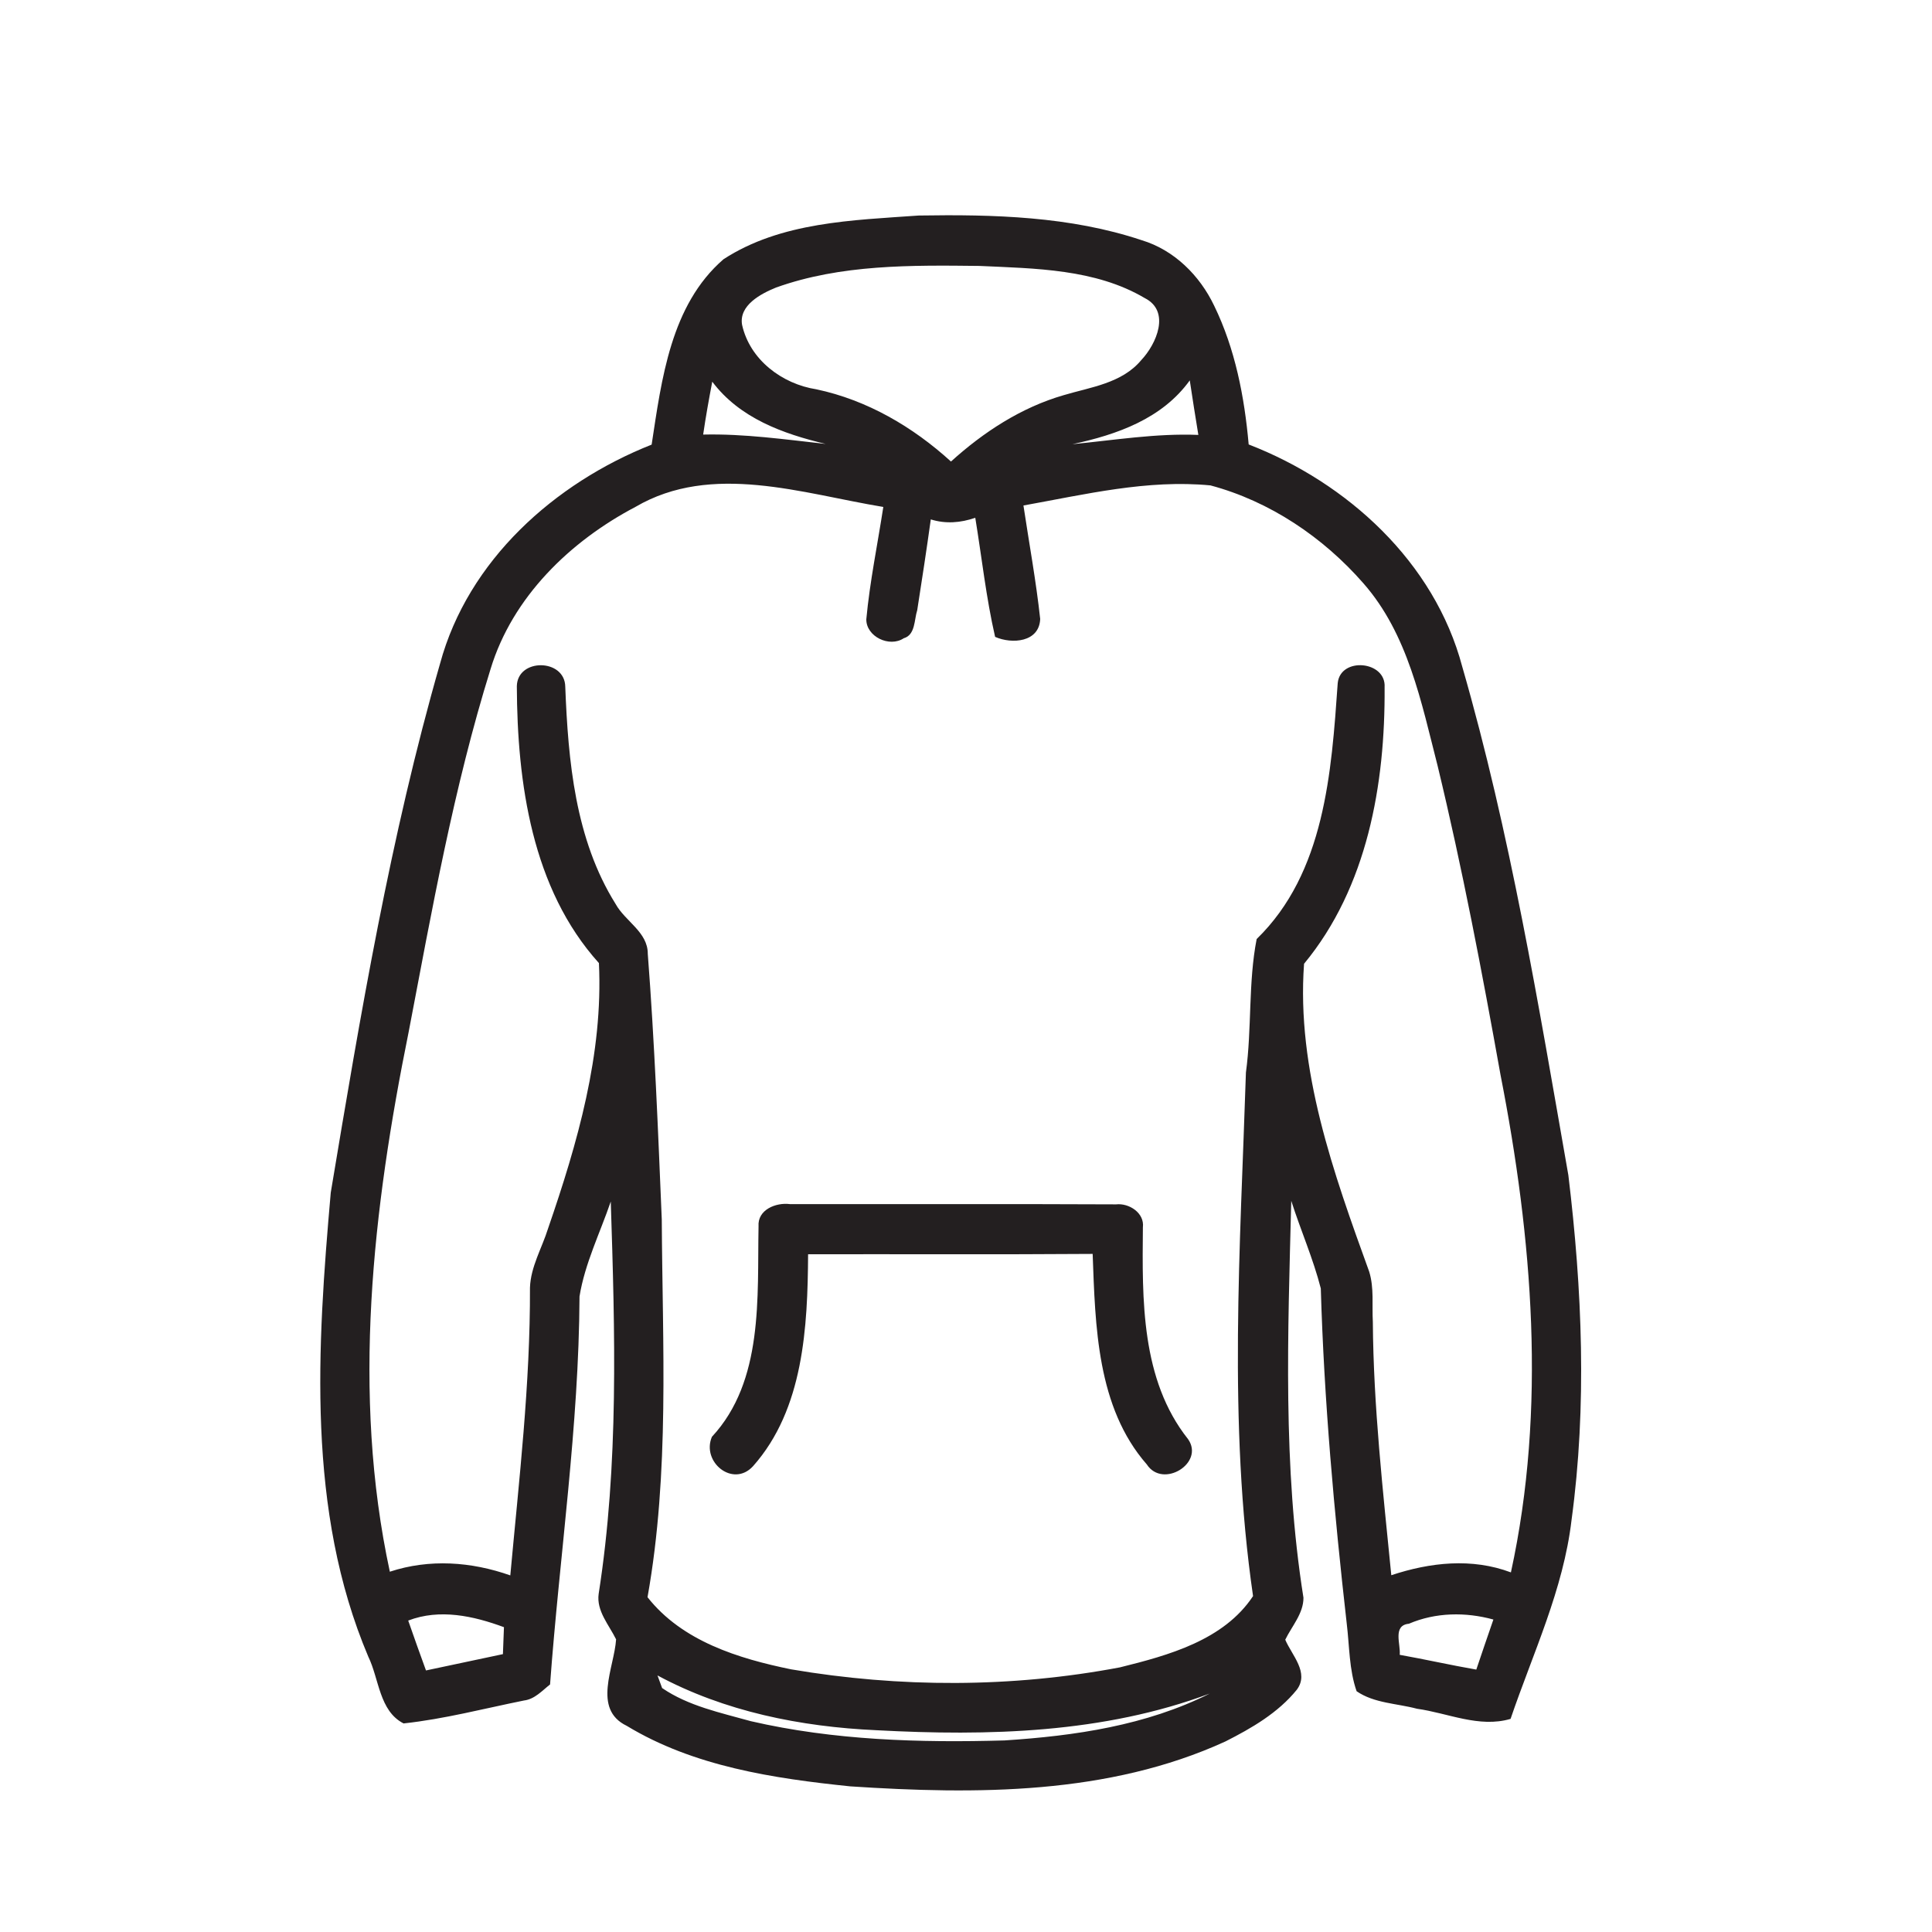 <?xml version="1.0" encoding="UTF-8" ?>
<!DOCTYPE svg PUBLIC "-//W3C//DTD SVG 1.1//EN" "http://www.w3.org/Graphics/SVG/1.1/DTD/svg11.dtd">
<svg width="225pt" height="225pt" viewBox="0 0 225 225" version="1.1" xmlns="http://www.w3.org/2000/svg">
<g id="#ffffffff">
</g>
<g id="#231f20ff">
<path fill="#231f20" opacity="1.00" d=" M 84.26 30.19 C 90.95 25.84 99.29 25.65 107.00 25.10 C 115.69 24.96 124.63 25.19 132.95 27.97 C 136.74 29.11 139.72 32.08 141.40 35.60 C 143.85 40.63 144.93 46.22 145.42 51.76 C 156.91 56.21 167.06 65.45 170.29 77.63 C 175.89 97.03 179.17 117.00 182.65 136.86 C 184.26 150.16 184.83 163.72 183.02 177.03 C 182.07 185.13 178.52 192.54 175.92 200.18 C 172.26 201.26 168.63 199.50 165.02 199.00 C 162.67 198.37 160.04 198.37 157.99 196.96 C 157.11 194.44 157.16 191.70 156.84 189.08 C 155.37 176.11 154.20 163.10 153.82 150.05 C 152.93 146.57 151.47 143.27 150.38 139.85 C 149.99 155.25 149.37 170.80 151.80 186.07 C 151.81 187.90 150.44 189.39 149.68 190.96 C 150.44 192.76 152.51 194.79 151.03 196.78 C 148.85 199.48 145.77 201.26 142.71 202.81 C 129.10 209.04 113.68 209.00 99.03 208.04 C 90.09 207.12 80.79 205.72 72.99 200.99 C 68.94 199.04 71.54 194.20 71.75 190.92 C 70.93 189.24 69.44 187.61 69.72 185.62 C 72.08 170.52 71.62 155.15 71.13 139.93 C 69.88 143.59 68.11 147.15 67.49 150.98 C 67.42 166.12 65.17 181.11 64.06 196.17 C 63.13 196.90 62.27 197.89 61.02 198.04 C 56.36 198.98 51.73 200.20 47.00 200.71 C 44.16 199.26 44.16 195.53 42.89 192.93 C 35.68 175.91 36.94 156.88 38.52 138.89 C 41.97 118.21 45.45 97.45 51.25 77.28 C 54.51 65.25 64.58 56.26 75.89 51.78 C 77.05 44.20 78.10 35.52 84.26 30.19 M 90.37 33.49 C 88.60 34.21 86.04 35.56 86.42 37.82 C 87.32 41.90 91.08 44.72 95.08 45.34 C 100.98 46.59 106.32 49.71 110.75 53.75 C 114.54 50.32 118.93 47.45 123.88 46.02 C 127.03 45.08 130.65 44.64 132.90 41.95 C 134.68 40.07 136.36 36.25 133.31 34.71 C 127.55 31.31 120.55 31.27 114.06 30.97 C 106.13 30.88 97.93 30.78 90.37 33.49 M 124.89 51.73 C 129.77 51.26 134.63 50.45 139.56 50.65 C 139.22 48.53 138.87 46.42 138.56 44.30 C 135.33 48.78 130.07 50.62 124.89 51.73 M 82.95 44.45 C 82.56 46.49 82.19 48.55 81.89 50.61 C 86.68 50.50 91.42 51.18 96.16 51.70 C 91.19 50.52 86.14 48.70 82.95 44.45 M 74.01 59.03 C 66.40 63.03 59.68 69.52 57.13 77.92 C 52.83 91.73 50.30 106.00 47.59 120.19 C 43.42 140.78 40.92 162.28 45.40 183.04 C 50.02 181.52 54.89 181.87 59.43 183.47 C 60.45 172.33 61.76 161.18 61.72 149.97 C 61.80 147.52 63.12 145.35 63.83 143.06 C 67.25 133.14 70.26 122.75 69.75 112.16 C 61.93 103.49 60.24 91.15 60.19 79.92 C 60.25 76.62 65.78 76.68 65.83 79.97 C 66.17 88.63 66.98 97.74 71.69 105.27 C 72.80 107.30 75.45 108.54 75.44 111.08 C 76.23 121.38 76.64 131.71 77.07 142.02 C 77.15 156.68 78.00 171.50 75.41 186.01 C 79.45 191.14 85.99 193.15 92.13 194.41 C 104.76 196.56 117.82 196.57 130.43 194.18 C 136.08 192.78 142.53 191.02 145.93 185.88 C 143.00 165.69 144.45 145.21 145.10 124.90 C 145.80 119.75 145.36 114.42 146.35 109.36 C 154.29 101.64 155.06 89.94 155.79 79.56 C 156.09 76.47 161.45 76.95 161.25 80.04 C 161.33 91.31 159.25 103.32 151.87 112.24 C 150.97 124.59 155.31 136.64 159.46 148.11 C 160.04 149.99 159.77 152.00 159.88 153.94 C 159.95 163.81 161.06 173.63 162.03 183.45 C 166.55 181.95 171.41 181.41 175.96 183.12 C 180.12 164.06 178.47 144.18 174.75 125.18 C 172.59 113.13 170.30 101.10 167.43 89.21 C 165.53 81.80 163.98 73.85 158.78 67.93 C 154.10 62.57 147.87 58.37 140.97 56.53 C 133.64 55.82 126.36 57.58 119.19 58.87 C 119.85 63.27 120.66 67.66 121.14 72.08 C 121.04 74.80 117.86 75.04 115.89 74.17 C 114.84 69.60 114.34 64.93 113.58 60.30 C 111.88 60.89 110.13 61.03 108.40 60.49 C 107.91 64.02 107.37 67.54 106.82 71.06 C 106.46 72.15 106.62 73.94 105.25 74.33 C 103.59 75.44 100.87 74.14 100.89 72.12 C 101.30 67.73 102.20 63.40 102.87 59.04 C 93.45 57.49 82.91 53.82 74.01 59.03 M 47.54 188.73 C 48.22 190.67 48.90 192.61 49.61 194.54 C 52.60 193.91 55.58 193.28 58.57 192.64 C 58.61 191.59 58.65 190.55 58.69 189.50 C 55.14 188.19 51.21 187.32 47.54 188.73 M 164.08 189.10 C 162.15 189.29 163.14 191.50 163.01 192.72 C 165.99 193.25 168.94 193.92 171.93 194.44 C 172.59 192.50 173.24 190.55 173.92 188.61 C 170.68 187.72 167.19 187.77 164.08 189.10 M 76.57 195.12 C 76.70 195.49 76.97 196.23 77.11 196.59 C 80.18 198.69 83.92 199.46 87.45 200.45 C 97.12 202.68 107.11 202.97 116.99 202.69 C 125.18 202.16 133.48 200.95 140.89 197.23 C 128.53 201.86 115.09 202.20 102.06 201.50 C 93.25 201.10 84.39 199.33 76.57 195.12 Z" />
<path fill="#231f20" opacity="1.00" d=" M 88.34 142.82 C 88.20 140.88 90.37 140.02 91.99 140.23 C 104.65 140.25 117.32 140.20 129.98 140.26 C 131.49 140.09 133.31 141.26 133.10 142.94 C 133.02 151.33 132.86 160.67 138.36 167.60 C 140.32 170.39 135.42 173.41 133.56 170.55 C 127.73 163.89 127.56 154.41 127.25 146.03 C 116.20 146.11 105.16 146.05 94.11 146.07 C 94.06 154.52 93.60 164.11 87.70 170.75 C 85.37 173.30 81.66 170.26 82.91 167.33 C 88.96 160.81 88.18 151.07 88.34 142.82 Z" />
</g>
</svg>
